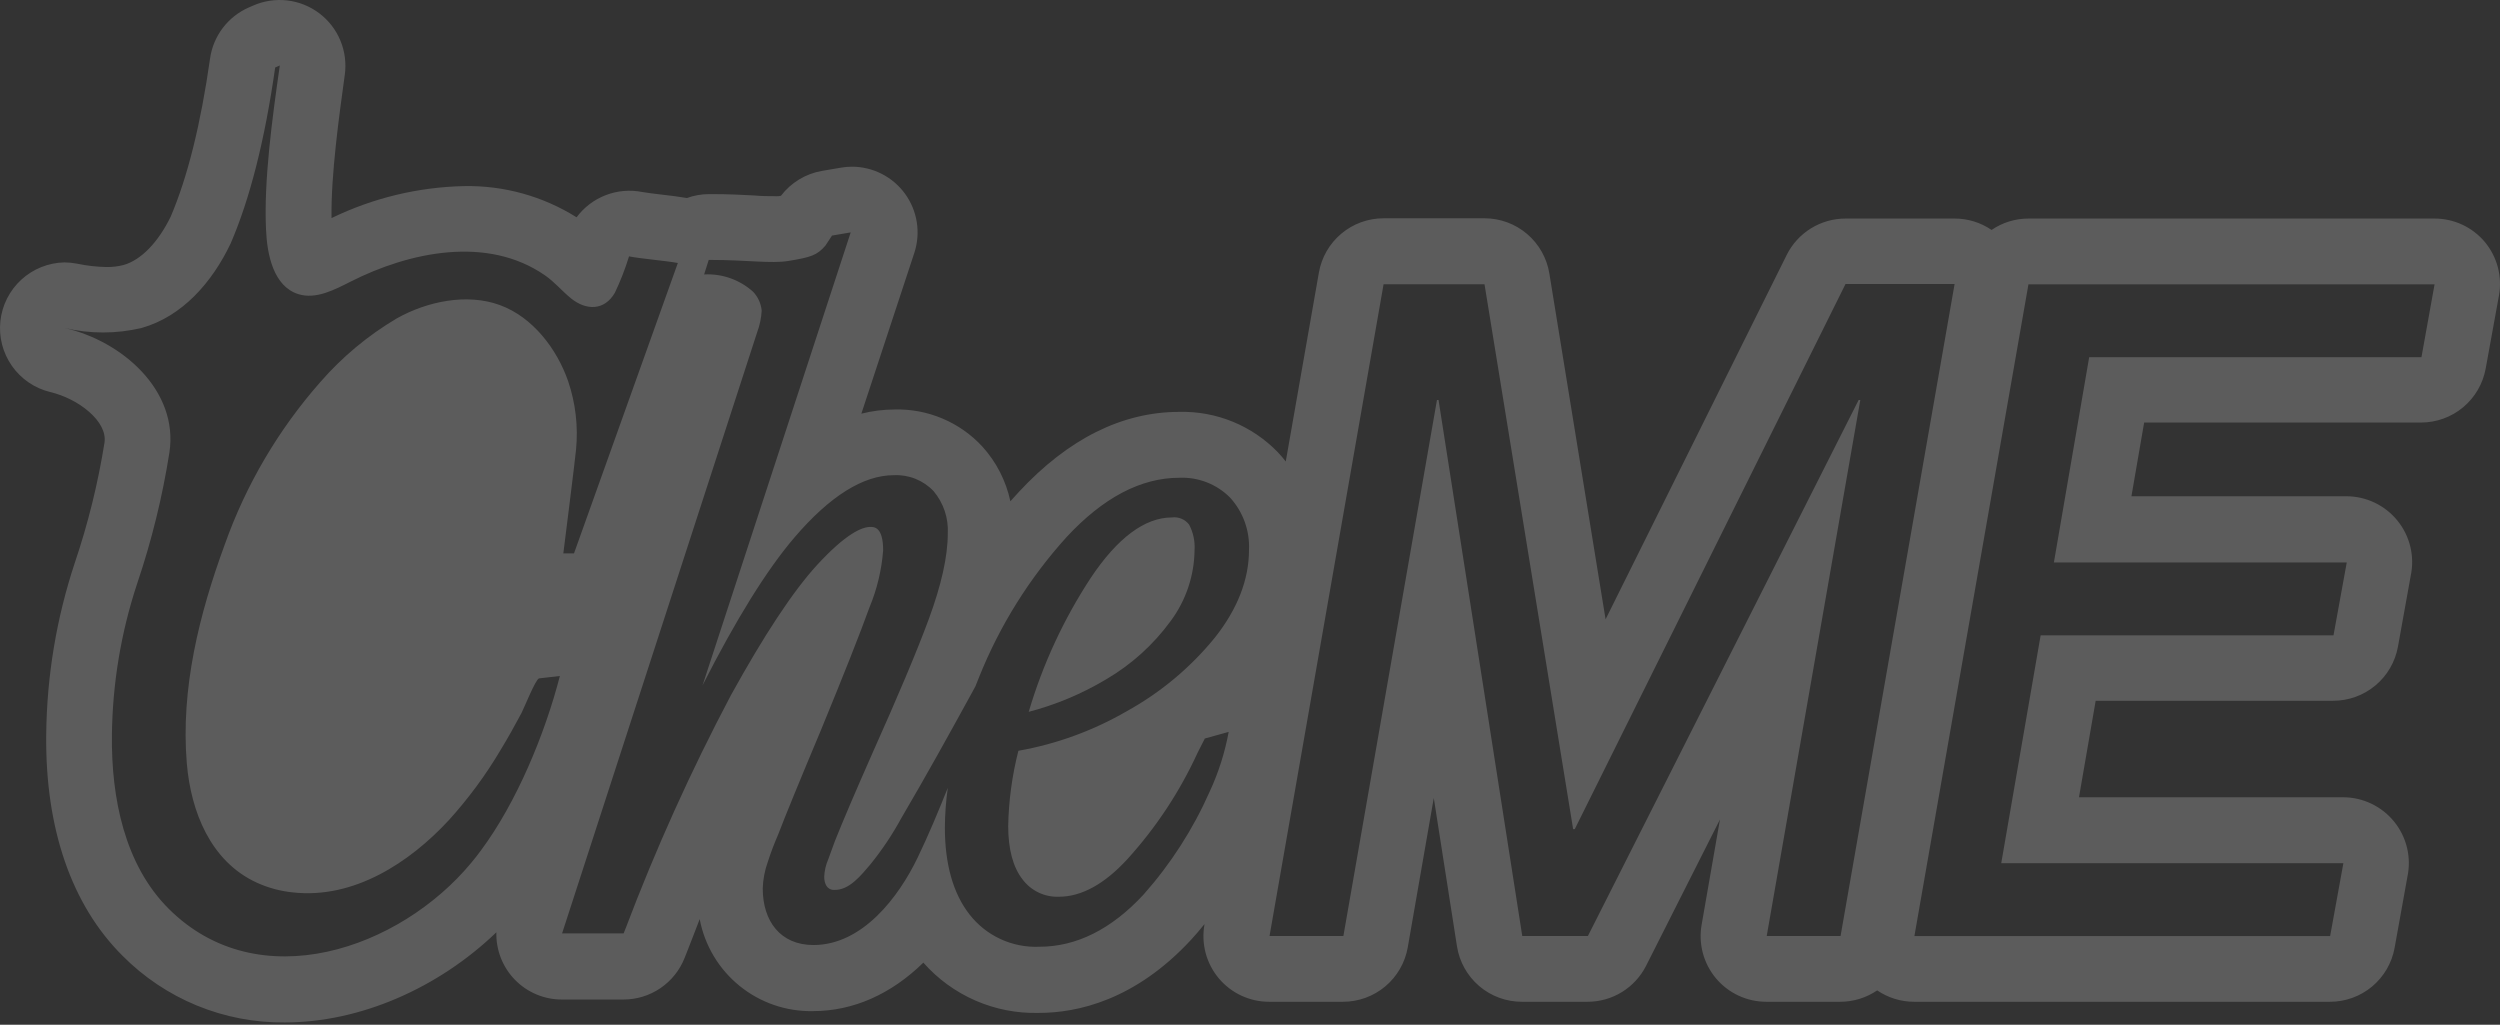 <svg width="627" height="257" viewBox="0 0 627 257" fill="none" xmlns="http://www.w3.org/2000/svg">
<rect x="0" y="0" width="627" height="257" fill="#333333" stroke="none"/>
<g opacity="0.2">
<path d="M293.617 155.737C297.44 150.581 299.533 144.348 299.596 137.93C299.734 135.718 299.257 133.51 298.218 131.552C297.718 130.907 297.058 130.403 296.303 130.091C295.549 129.779 294.726 129.67 293.916 129.775C287.139 129.775 280.279 134.874 273.568 144.923C266.759 155.3 261.515 166.622 258.004 178.526C264.78 176.755 271.272 174.038 277.289 170.453C283.693 166.733 289.253 161.721 293.617 155.737Z" fill="white"/>
<path d="M623.23 60.727C621.686 58.873 619.753 57.383 617.569 56.361C615.384 55.339 613.001 54.811 610.589 54.813H508.735C505.434 54.812 502.209 55.808 499.483 57.67C496.76 55.803 493.533 54.807 490.231 54.813H462.858C459.788 54.812 456.779 55.668 454.17 57.285C451.561 58.902 449.456 61.216 448.091 63.965L402.679 155.322L388.577 68.583C387.95 64.722 385.969 61.21 382.99 58.675C380.011 56.14 376.227 54.748 372.315 54.747H347.001C343.123 54.744 339.369 56.111 336.4 58.605C333.431 61.1 331.438 64.563 330.773 68.384L322.468 115.74C321.839 114.925 321.168 114.143 320.458 113.398C317.263 110.098 313.418 107.497 309.167 105.759C304.916 104.021 300.35 103.183 295.759 103.299C281.424 103.299 267.87 110.076 255.495 123.414L253.402 125.722C252.315 120.625 249.903 115.904 246.409 112.036C243.611 108.992 240.193 106.584 236.385 104.973C232.577 103.363 228.467 102.588 224.334 102.701C221.534 102.709 218.745 103.061 216.029 103.747L229.318 63.401C230.126 60.927 230.336 58.297 229.932 55.726C229.528 53.155 228.52 50.716 226.992 48.61C225.464 46.503 223.459 44.788 221.14 43.606C218.822 42.424 216.257 41.807 213.654 41.807C212.718 41.808 211.785 41.891 210.864 42.057L206.179 42.854C202.076 43.558 198.39 45.789 195.864 49.099L195.3 49.199C194.874 49.225 194.447 49.225 194.021 49.199C192.742 49.199 191.064 49.199 189.038 49.016C186.231 48.867 182.726 48.684 178.706 48.684H177.826C175.934 48.685 174.056 49.017 172.278 49.664C170.401 49.332 168.225 49.066 165.9 48.8C164.239 48.601 161.863 48.319 161.066 48.153C158.003 47.545 154.831 47.819 151.917 48.942C149.004 50.065 146.468 51.992 144.605 54.498C136.154 49.198 126.341 46.479 116.368 46.674C104.846 46.926 93.514 49.662 83.147 54.697C82.981 43.751 85.091 28.851 86.469 18.786C86.877 15.877 86.501 12.912 85.38 10.197C84.259 7.482 82.433 5.116 80.091 3.343C77.749 1.571 74.976 0.455 72.059 0.113C69.142 -0.23 66.186 0.213 63.497 1.395L62.351 1.893C59.786 3.024 57.553 4.791 55.861 7.026C54.169 9.261 53.076 11.891 52.684 14.666C50.359 31.094 47.037 44.415 42.834 54.282C39.678 60.793 35.376 65.211 31.008 66.457C29.609 66.819 28.167 66.992 26.722 66.972C24.232 66.926 21.751 66.642 19.314 66.125C18.263 65.921 17.195 65.816 16.125 65.809C12.127 65.899 8.298 67.438 5.349 70.14C2.401 72.842 0.535 76.523 0.099 80.498C-0.338 84.473 0.684 88.471 2.975 91.749C5.267 95.027 8.671 97.36 12.554 98.316C19.663 99.977 27.021 105.674 26.207 111.022C24.572 121.251 22.083 131.324 18.766 141.137C14.146 155.072 11.725 169.643 11.59 184.323C11.341 207.81 17.935 226.945 30.692 239.669C36.012 245.048 42.359 249.303 49.355 252.182C56.352 255.062 63.855 256.505 71.421 256.429C90.207 256.429 109.823 247.924 124.49 233.822C124.43 236.017 124.811 238.202 125.611 240.248C126.411 242.293 127.614 244.157 129.147 245.729C130.68 247.301 132.514 248.55 134.539 249.4C136.563 250.251 138.738 250.687 140.934 250.681H156.365C159.679 250.683 162.916 249.685 165.654 247.818C168.392 245.951 170.504 243.302 171.713 240.217L172.162 239.087C173.291 236.164 174.437 233.307 175.484 230.517C176.731 237.1 180.269 243.03 185.472 247.253C190.674 251.477 197.204 253.721 203.904 253.588C214.003 253.588 223.521 249.319 231.576 241.429C235.188 245.523 239.654 248.774 244.66 250.952C249.665 253.131 255.088 254.184 260.545 254.037C270.229 254.037 284.713 250.847 298.748 235.666C299.894 234.42 301.007 233.108 302.07 231.779V231.928C301.653 234.297 301.76 236.728 302.383 239.051C303.006 241.374 304.131 243.532 305.678 245.373C307.225 247.215 309.156 248.695 311.337 249.71C313.517 250.724 315.894 251.249 318.299 251.246H336.819C340.699 251.249 344.456 249.884 347.427 247.389C350.399 244.894 352.395 241.431 353.064 237.609L359.592 200.136L365.405 237.31C366.008 241.194 367.981 244.734 370.966 247.29C373.952 249.846 377.753 251.249 381.683 251.246H398.144C401.191 251.25 404.179 250.407 406.775 248.811C409.37 247.216 411.472 244.93 412.844 242.21L431.365 205.535L426.764 231.945C426.349 234.312 426.458 236.742 427.082 239.062C427.707 241.383 428.832 243.539 430.378 245.379C431.925 247.218 433.856 248.697 436.035 249.71C438.214 250.724 440.589 251.248 442.992 251.246H461.512C464.824 251.248 468.059 250.252 470.797 248.389C473.52 250.245 476.737 251.241 480.033 251.246H584.362C588.225 251.248 591.966 249.892 594.929 247.414C597.893 244.936 599.891 241.495 600.573 237.692L603.779 219.886C604.288 217.483 604.255 214.996 603.681 212.607C603.107 210.219 602.007 207.988 600.462 206.079C598.917 204.169 596.965 202.628 594.748 201.568C592.532 200.509 590.107 199.957 587.651 199.954H521.409L525.595 175.753H585.176C589.04 175.752 592.781 174.395 595.747 171.918C598.713 169.441 600.715 166.001 601.404 162.199L604.61 144.392C605.119 141.989 605.085 139.502 604.511 137.114C603.938 134.725 602.838 132.495 601.293 130.585C599.747 128.675 597.795 127.134 595.579 126.075C593.363 125.015 590.938 124.464 588.481 124.46H534.564L537.753 105.973H607.201C611.063 105.972 614.802 104.614 617.765 102.137C620.728 99.659 622.727 96.22 623.412 92.419L626.734 74.148C627.163 71.79 627.072 69.368 626.466 67.049C625.861 64.731 624.756 62.573 623.23 60.727ZM46.854 191.466C47.867 203.492 52.784 216.049 64.394 221.364C67.282 222.686 70.369 223.517 73.53 223.823C88.728 225.484 102.681 216.398 112.581 205.684C117.449 200.31 121.767 194.462 125.47 188.227C127.347 185.137 129.108 181.998 130.802 178.809C131.383 177.713 134.373 170.238 135.204 170.138L140.419 169.54C136.649 184.124 129.59 201.216 120.603 213.308C119.839 214.355 119.025 215.385 118.195 216.381C100.322 237.975 64.909 250.449 42.319 227.925C31.224 216.863 27.902 200.103 28.068 184.44C28.201 171.481 30.341 158.622 34.413 146.319C38.028 135.632 40.728 124.658 42.485 113.514C44.877 97.85 30.443 85.443 16.158 82.253C22.526 83.765 29.158 83.765 35.526 82.253C45.741 79.363 53.232 70.776 57.85 61.059C62.7 49.814 66.437 35.064 69.012 16.925L70.175 16.427C68.264 29.715 66.138 45.428 66.72 57.571C66.986 64.015 68.647 71.822 74.809 73.766C79.211 75.144 83.812 72.719 87.948 70.626C102.648 63.185 122.215 58.999 136.715 69.082C139.107 70.743 140.918 72.952 143.144 74.779C146.964 77.901 151.582 77.985 154.223 73.4C155.624 70.457 156.807 67.415 157.761 64.298C160.618 64.879 167.162 65.411 170.002 65.959L143.957 138.795H141.283C141.283 138.795 144.29 114.959 144.472 112.766C145.037 106.959 144.358 101.099 142.479 95.575C139.672 87.502 133.626 79.529 125.354 76.506C117.082 73.483 107.083 75.609 99.558 79.828C92.313 84.104 85.806 89.522 80.29 95.874C69.811 107.779 61.699 121.574 56.388 136.519C49.927 154.109 45.293 172.796 46.854 191.466ZM256.425 220.517C257.48 221.937 258.864 223.078 260.459 223.842C262.054 224.606 263.811 224.97 265.578 224.902C271.242 224.902 277.039 221.713 282.786 215.434C289.957 207.524 295.872 198.561 300.326 188.858L302.17 185.22L308.15 183.559C307.206 188.724 305.61 193.747 303.399 198.509C299.235 207.938 293.632 216.662 286.789 224.371C278.75 233.058 269.963 237.443 260.661 237.443C257.304 237.586 253.961 236.924 250.912 235.511C247.864 234.098 245.198 231.975 243.137 229.321C239.051 224.072 236.975 216.747 236.975 207.561C236.995 204.226 237.239 200.897 237.706 197.595C235.347 203.475 232.922 209.322 230.181 215.019C225.398 224.985 216.295 237.011 204.02 237.011C195.715 237.011 191.297 231.015 191.297 222.826C191.363 220.594 191.778 218.386 192.526 216.282C193.29 213.89 194.187 211.548 195.167 209.289C196.928 204.688 200.549 195.834 205.914 183.061C211.644 169.125 215.747 158.777 218.072 152.315C219.962 147.765 221.117 142.943 221.494 138.031C221.494 132.151 219.252 132.151 218.288 132.151C216.195 132.151 212.176 133.812 204.917 141.701C198.838 148.346 191.629 159.308 183.324 174.341C173.288 193.322 164.445 212.91 156.847 232.991L156.398 234.104H140.968L189.885 83.366C190.539 81.618 190.926 79.782 191.031 77.918C190.87 76.128 190.102 74.446 188.855 73.151C185.503 70.144 181.094 68.591 176.597 68.832L177.743 65.195H178.54C187.343 65.195 193.373 66.158 197.741 65.444C203.339 64.53 204.917 64.032 207.01 61.607L208.671 59.082L213.355 58.285L176.198 171.882C184.586 155.355 192.31 142.914 199.253 134.792C208.123 124.427 216.494 119.178 224.168 119.178C226.018 119.087 227.866 119.397 229.586 120.084C231.306 120.772 232.857 121.823 234.135 123.164C236.621 126.119 237.897 129.905 237.706 133.762C237.706 139.609 236.045 146.851 232.939 155.272C229.832 163.693 225.065 174.905 218.72 189.091C214.368 198.94 211.246 206.282 209.385 210.966C209.136 211.581 208.605 213.076 207.724 215.517C207.124 216.894 206.781 218.369 206.711 219.869C206.711 221.53 207.359 223.191 209.186 223.191C213.039 223.324 216.046 219.404 218.288 216.796C221.226 213.164 223.828 209.272 226.062 205.169C232.224 194.688 238.154 183.975 243.968 173.361C244.217 172.929 244.433 172.497 244.665 172.065C244.964 171.301 245.247 170.57 245.562 169.806C250.742 156.887 258.177 144.992 267.521 134.675C276.657 124.825 286.141 119.826 295.759 119.826C298.115 119.721 300.467 120.11 302.664 120.968C304.861 121.826 306.854 123.135 308.515 124.809C311.762 128.381 313.464 133.092 313.249 137.914C313.249 145.323 310.376 152.731 304.695 159.906C298.598 167.398 291.121 173.651 282.67 178.327C274.239 183.223 265.013 186.597 255.412 188.293C253.833 194.48 252.974 200.828 252.854 207.212C252.871 213.009 254.067 217.477 256.425 220.517ZM461.612 234.752H443.092L466.562 100.325H466.146L398.244 234.752H381.783L360.788 100.325H360.389L336.919 234.752H318.398L347.001 71.291H372.315L394.54 207.943H394.955L462.858 71.224H490.215L461.612 234.752ZM607.301 89.579H523.967L515.114 141.07H588.564L585.242 159.342H511.792L501.908 216.497H587.717L584.395 234.769H480.132L508.735 71.307H610.589L607.301 89.579Z" fill="white"/>
</g>
</svg>
